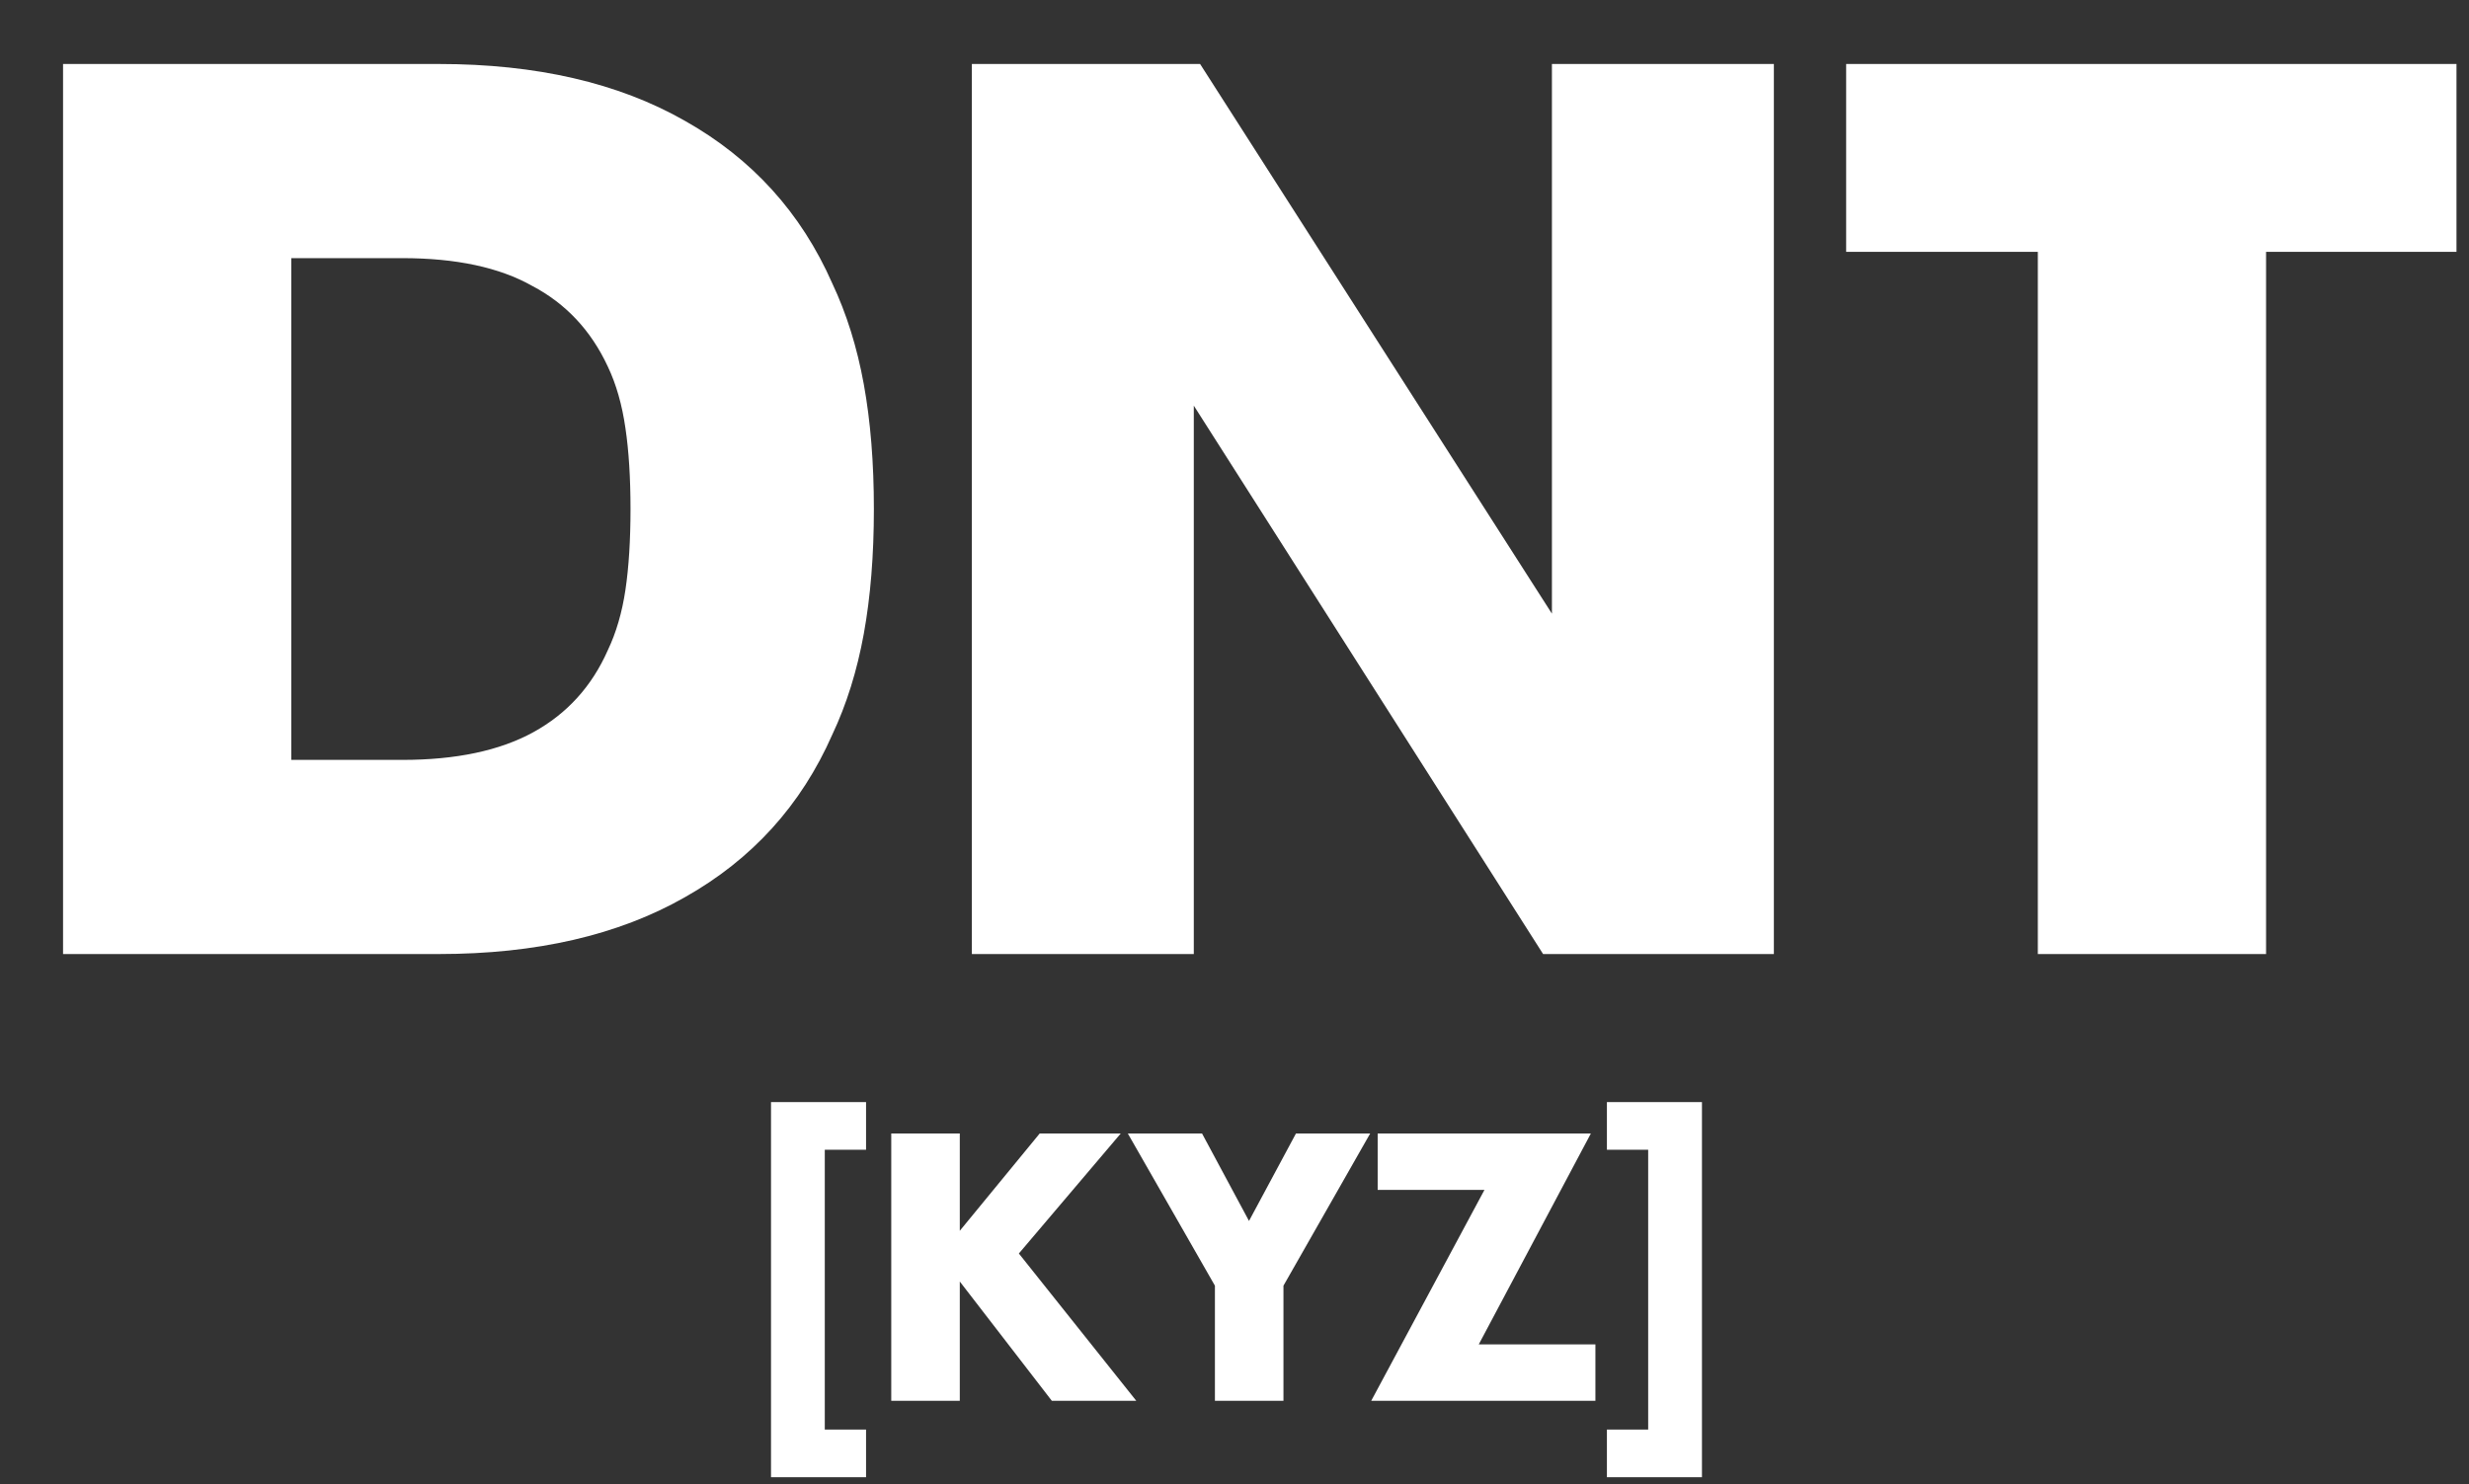 <svg width="652" height="392" viewBox="0 0 652 392" fill="none" xmlns="http://www.w3.org/2000/svg">
<rect x="0" y="0" width="652" height="392" fill="#333333" stroke="none"/>
<path d="M16.65 16.902H115.884C141.636 16.902 163.281 21.897 180.819 31.887C198.579 41.877 211.566 56.196 219.78 74.844C223.554 82.836 226.329 91.716 228.105 101.484C229.881 111.252 230.769 122.241 230.769 134.451C230.769 146.661 229.881 157.65 228.105 167.418C226.329 177.186 223.554 186.066 219.78 194.058C211.566 212.706 198.579 227.025 180.819 237.015C163.281 247.005 141.636 252 115.884 252H16.65V16.902ZM106.227 200.718C120.435 200.718 131.979 198.276 140.859 193.392C149.739 188.508 156.288 181.293 160.506 171.747C162.726 167.085 164.28 161.757 165.168 155.763C166.056 149.769 166.5 142.665 166.5 134.451C166.5 126.237 166.056 119.133 165.168 113.139C164.28 106.923 162.726 101.484 160.506 96.822C156.066 87.276 149.406 80.172 140.526 75.51C131.868 70.626 120.435 68.184 106.227 68.184H76.923V200.718H106.227ZM256.644 16.902H316.917L409.824 162.09V16.902H468.432V252H407.493L315.252 107.145V252H256.644V16.902ZM538.138 66.519H487.522V16.902H648.694V66.519H598.411V252H538.138V66.519Z" fill="white"/>
<path d="M203.604 291.1H228.704V303.7H217.804V377.6H228.704V390.2H203.604V291.1ZM277.757 370L253.457 338.5V370H235.357V299.4H253.457V325.1L274.557 299.4H295.957L269.057 331.1L300.057 370H277.757ZM320.829 339.6L297.829 299.4H317.429L329.829 322.5L342.229 299.4H361.829L338.929 339.6V370H320.829V339.6ZM392.007 314.3H363.807V299.4H420.107L390.507 355.1H421.307V370H362.107L392.007 314.3ZM424.343 390.2V377.6H435.243V303.7H424.343V291.1H449.443V390.2H424.343Z" fill="white"/>
</svg>
